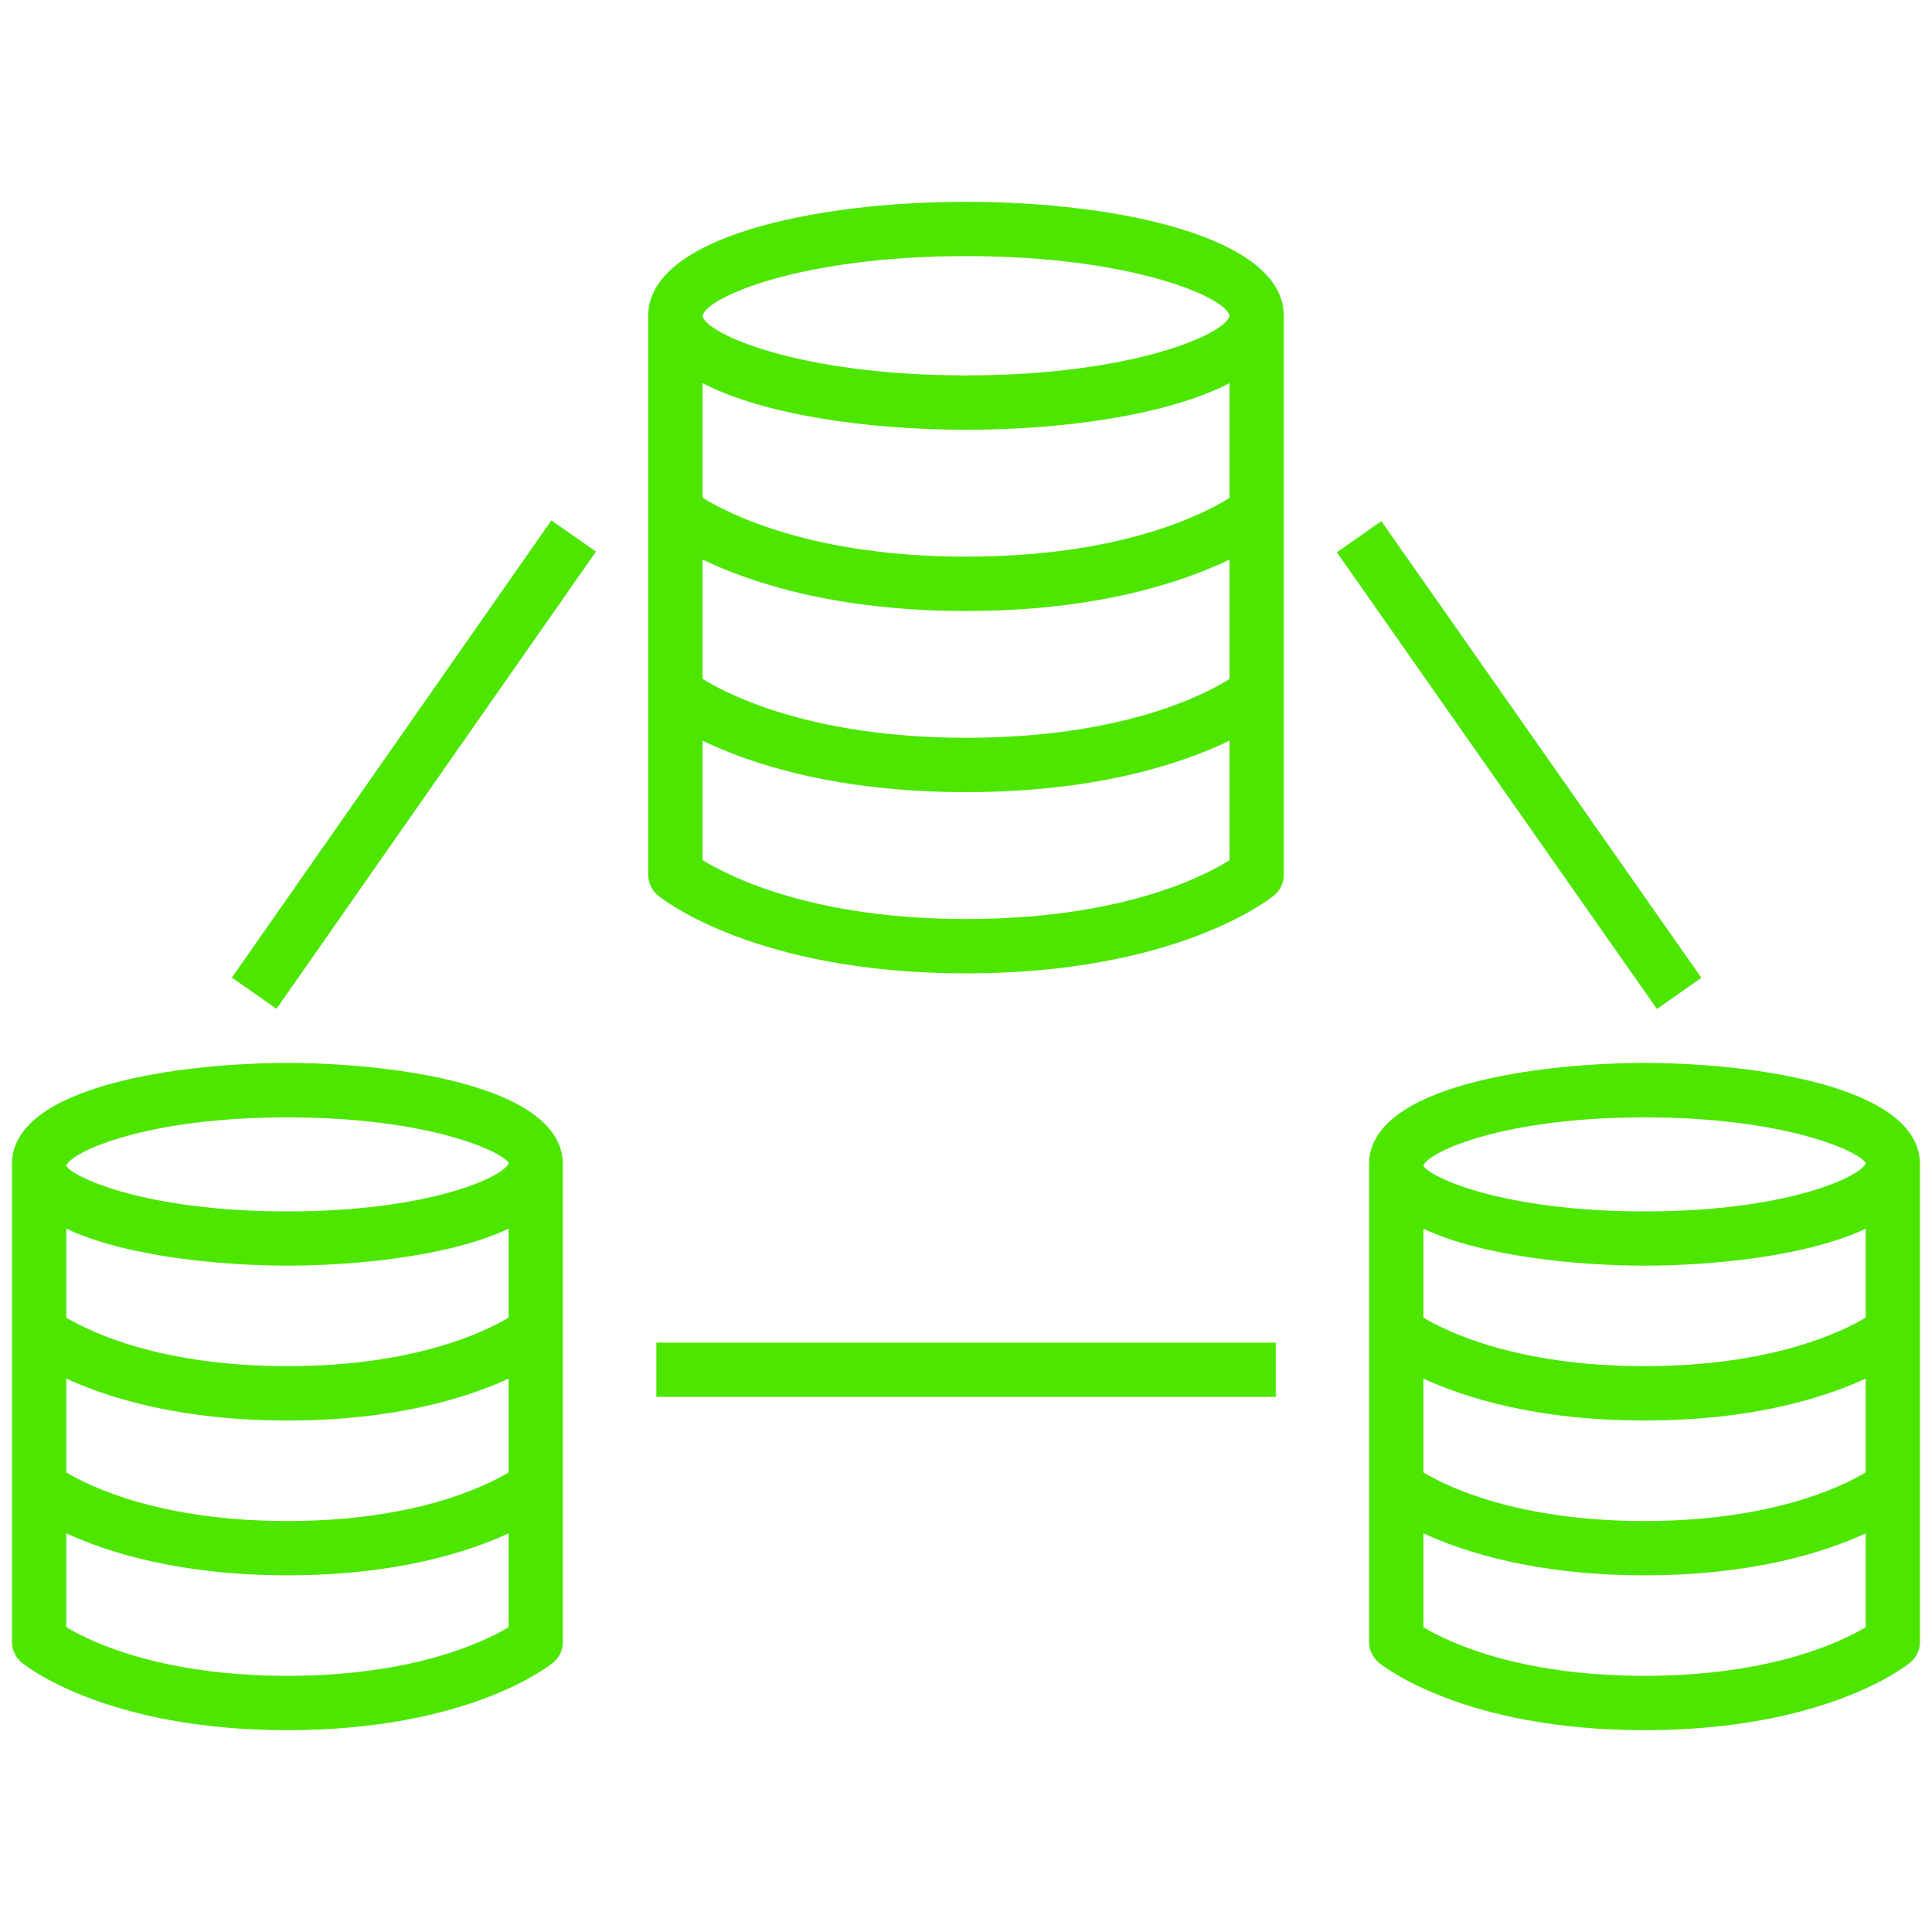 <svg height='100px' width='100px'  fill="#4CE600" xmlns="http://www.w3.org/2000/svg" xmlns:xlink="http://www.w3.org/1999/xlink" version="1.1" x="0px" y="0px" viewBox="0 0 32 32" enable-background="new 0 0 32 32" xml:space="preserve"><path d="M16,3.343c-2.535,0-5.264,0.59-5.264,1.888v9.253c0,0.135,0.059,0.262,0.162,0.347c0.064,0.053,1.604,1.291,5.102,1.291  s5.037-1.238,5.102-1.291c0.104-0.085,0.162-0.212,0.162-0.347V5.23C21.264,3.933,18.535,3.343,16,3.343z M16,4.242  c2.775,0,4.316,0.693,4.365,0.987C20.316,5.524,18.773,6.218,16,6.218s-4.316-0.693-4.363-0.986C11.684,4.936,13.227,4.242,16,4.242  z M16,15.222c-2.531,0-3.916-0.699-4.363-0.976v-1.978c0.777,0.375,2.191,0.852,4.363,0.852s3.586-0.477,4.365-0.852v1.98  C19.922,14.526,18.557,15.222,16,15.222z M20.365,11.247C19.922,11.524,18.557,12.22,16,12.22c-2.531,0-3.916-0.699-4.363-0.975  v-0.013V9.268c0.777,0.374,2.191,0.852,4.363,0.852s3.586-0.478,4.365-0.852v1.965V11.247z M20.365,8.247  C19.922,8.524,18.557,9.22,16,9.22c-2.531,0-3.916-0.699-4.363-0.976V8.231V6.346C12.646,6.87,14.361,7.118,16,7.118  s3.354-0.248,4.365-0.772v1.886V8.247z"></path><path d="M27.238,17.606c-1.695,0-4.563,0.354-4.563,1.68v7.906c0,0.134,0.061,0.261,0.162,0.346c0.057,0.047,1.389,1.119,4.4,1.119  s4.346-1.072,4.4-1.119c0.104-0.085,0.164-0.212,0.164-0.346v-7.906C31.803,17.961,28.934,17.606,27.238,17.606z M23.576,22.834  c0.688,0.316,1.871,0.694,3.662,0.694s2.975-0.378,3.664-0.694v1.554c-0.406,0.243-1.572,0.805-3.664,0.805  c-2.094,0-3.26-0.563-3.662-0.805V22.834z M23.576,21.825v-1.474c0.984,0.464,2.566,0.612,3.662,0.612s2.68-0.148,3.664-0.612v1.473  c-0.406,0.243-1.572,0.804-3.664,0.804S23.979,22.065,23.576,21.825z M27.238,18.507c2.352,0,3.576,0.572,3.666,0.76  c-0.09,0.227-1.314,0.798-3.666,0.798c-2.34,0-3.564-0.566-3.662-0.757v-0.006C23.674,19.073,24.898,18.507,27.238,18.507z   M27.238,27.757c-2.094,0-3.26-0.563-3.662-0.805v-1.555c0.688,0.316,1.871,0.695,3.662,0.695s2.975-0.379,3.664-0.695v1.555  C30.496,27.195,29.33,27.757,27.238,27.757z"></path><path d="M4.76,17.606c-1.693,0-4.563,0.354-4.563,1.68v7.906c0,0.134,0.061,0.261,0.164,0.346c0.055,0.047,1.389,1.119,4.398,1.119  c3.014,0,4.346-1.072,4.402-1.119c0.104-0.085,0.162-0.212,0.162-0.346v-7.906C9.324,17.961,6.455,17.606,4.76,17.606z M4.76,18.507  c2.352,0,3.576,0.572,3.668,0.76c-0.092,0.227-1.316,0.798-3.668,0.798c-2.34,0-3.563-0.566-3.662-0.757v-0.006  C1.197,19.073,2.42,18.507,4.76,18.507z M1.098,22.834c0.688,0.316,1.873,0.694,3.662,0.694c1.791,0,2.977-0.378,3.664-0.694v1.554  c-0.406,0.243-1.572,0.805-3.664,0.805s-3.258-0.563-3.662-0.805V22.834z M1.098,21.825v-1.474c0.984,0.464,2.568,0.612,3.662,0.612  c1.098,0,2.68-0.148,3.664-0.612v1.473c-0.406,0.243-1.572,0.804-3.664,0.804S1.502,22.065,1.098,21.825z M4.76,27.757  c-2.092,0-3.258-0.563-3.662-0.805v-1.555c0.689,0.316,1.873,0.695,3.662,0.695c1.791,0,2.977-0.379,3.664-0.695v1.555  C8.018,27.195,6.852,27.757,4.76,27.757z"></path><rect x="10.871" y="22.238" width="10.26" height="0.899"></rect><rect x="6.401" y="8.053" transform="matrix(-0.82 -0.573 0.573 -0.82 5.214 26.98)" width="0.901" height="9.235"></rect><rect x="20.532" y="12.22" transform="matrix(0.574 0.819 -0.819 0.574 21.102 -15.198)" width="9.235" height="0.899"></rect></svg>